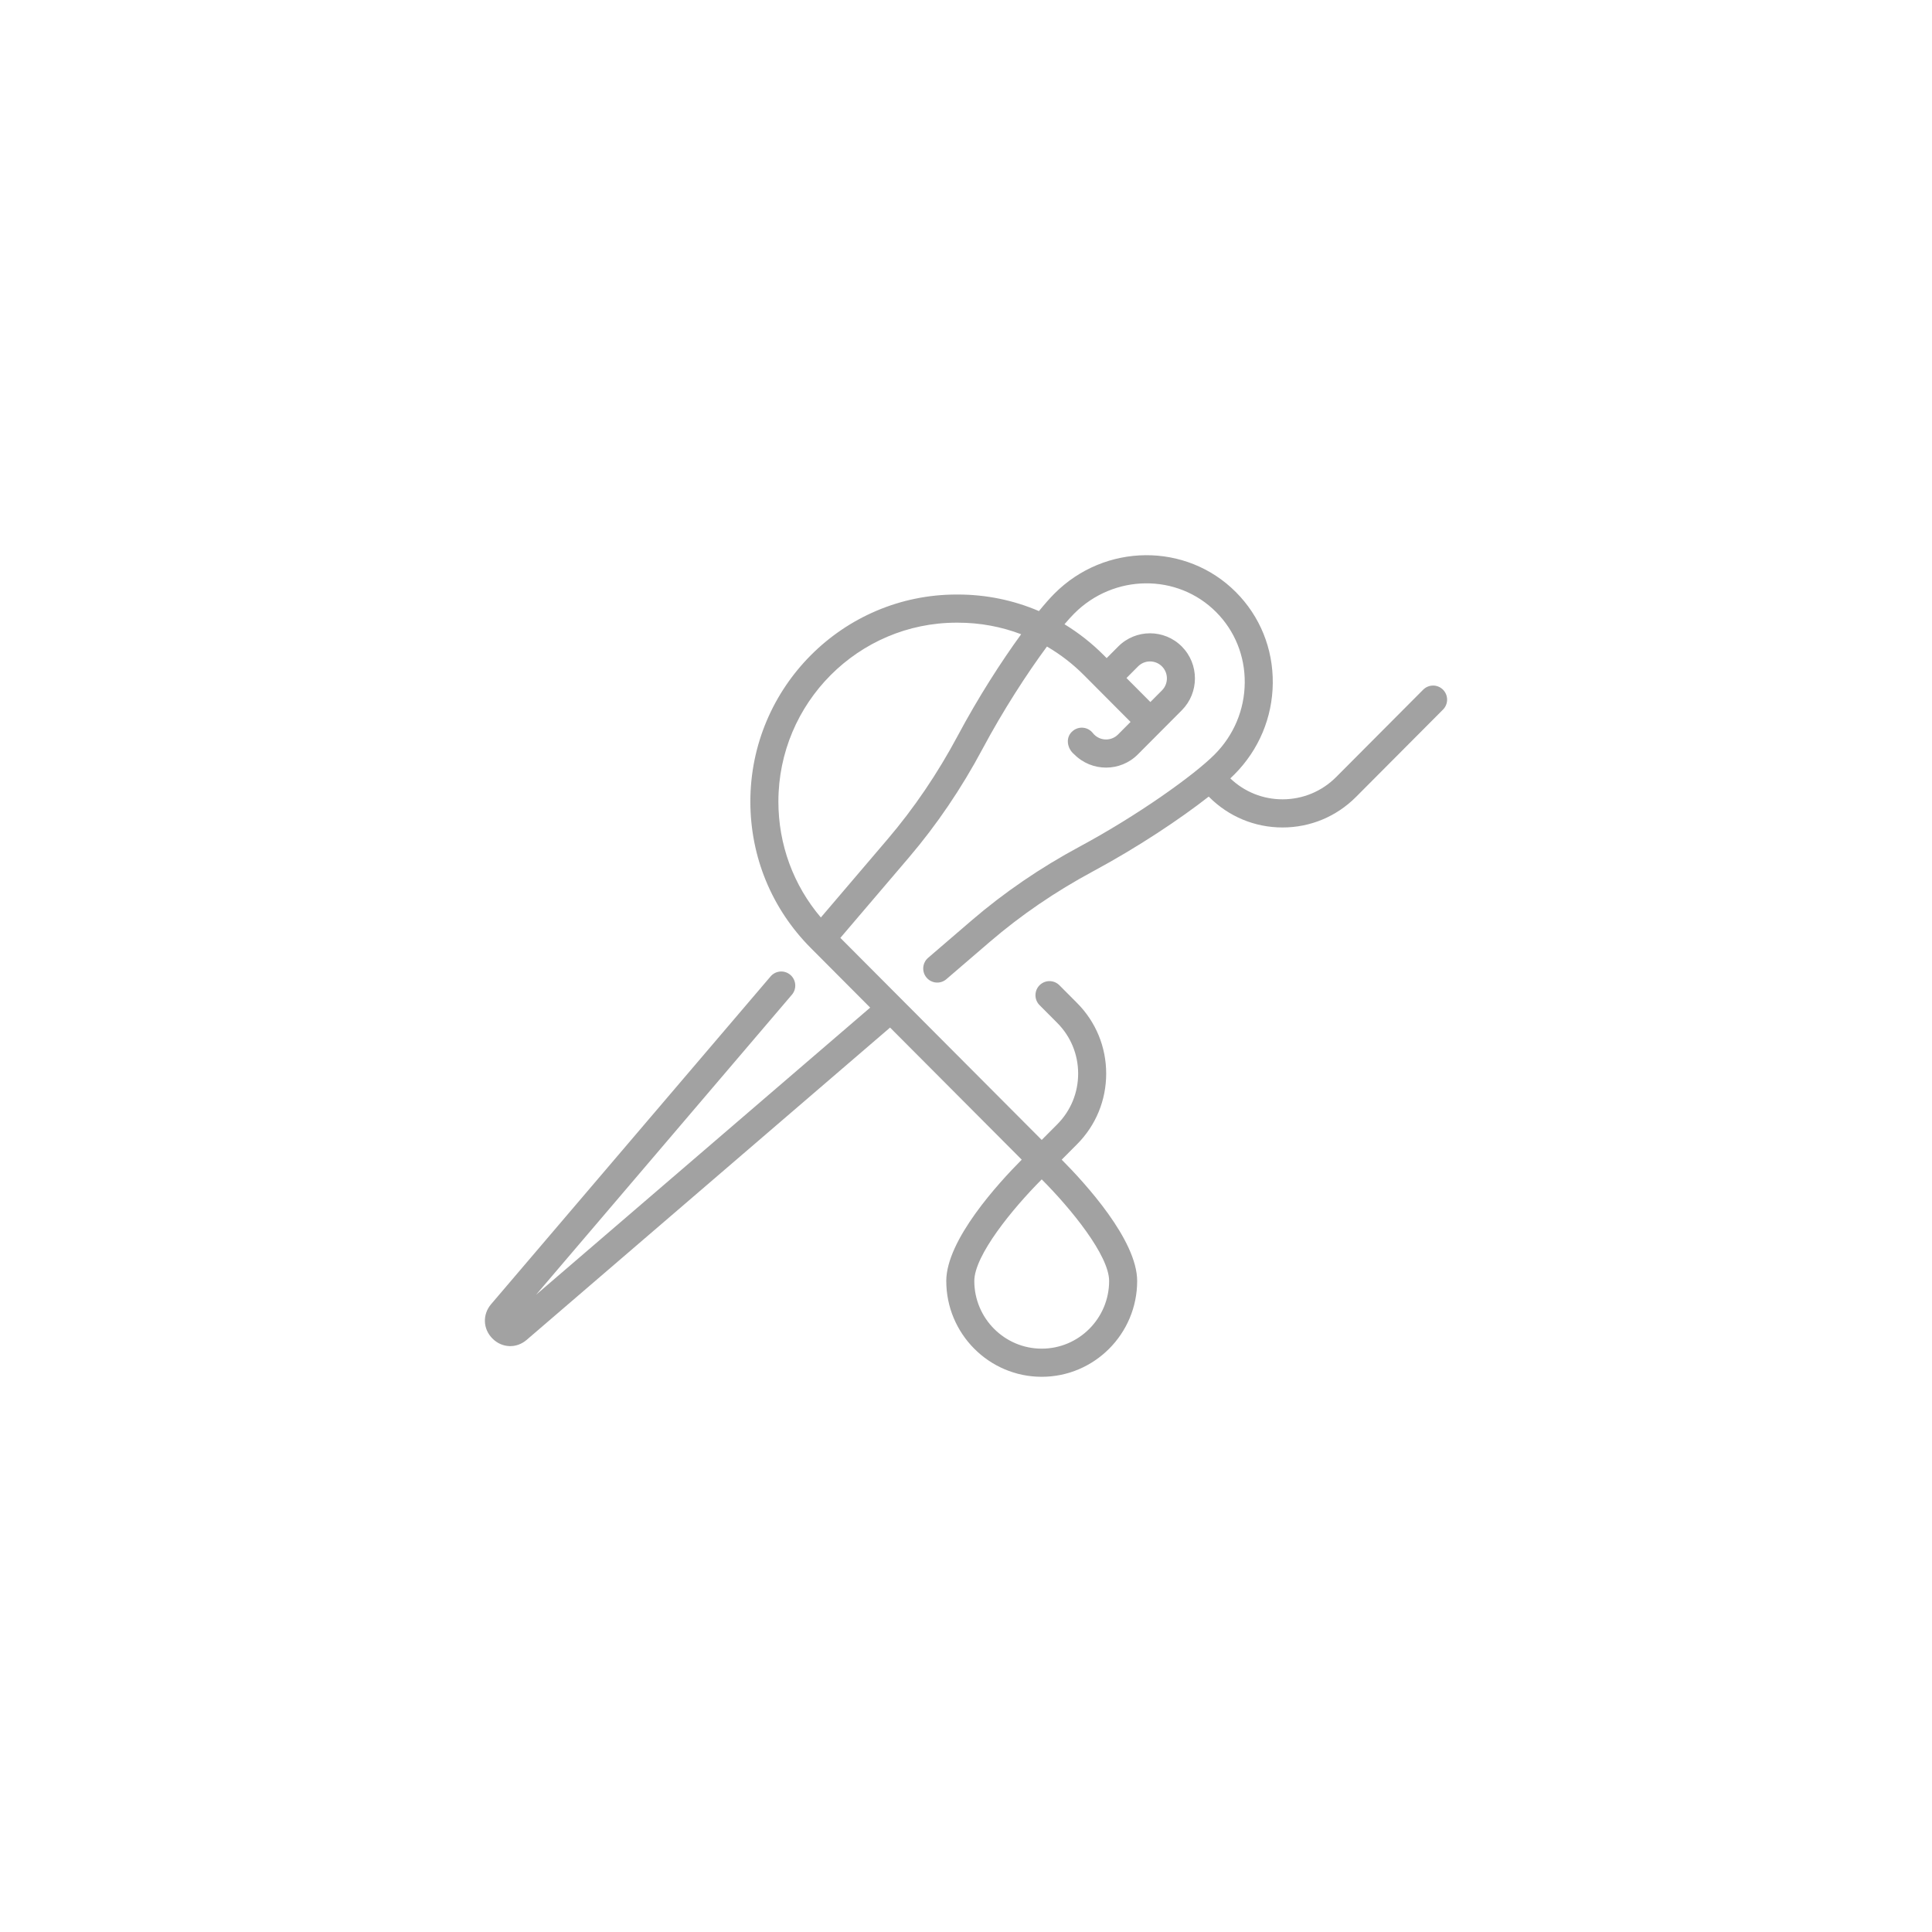 <svg width="512" height="512" viewBox="0 0 512 512" fill="none" xmlns="http://www.w3.org/2000/svg">
<path d="M382.412 182.773C382.067 182.427 381.657 182.152 381.207 181.965C380.756 181.777 380.273 181.681 379.785 181.681C379.297 181.681 378.814 181.777 378.363 181.965C377.912 182.152 377.503 182.427 377.158 182.773L354.108 205.913C350.309 209.728 345.257 211.828 339.884 211.828C334.689 211.828 329.797 209.859 326.043 206.28C326.415 205.935 326.78 205.583 327.138 205.224C333.607 198.73 337.216 190.136 337.3 181.026C337.383 171.891 333.915 163.331 327.533 156.924C314.379 143.717 292.795 143.895 279.422 157.32C278.252 158.495 276.866 160.061 275.33 161.944C268.629 159.068 261.355 157.555 253.848 157.555H253.507C223.371 157.555 198.853 182.169 198.853 212.424C198.853 227.08 204.538 240.859 214.861 251.222C218.928 255.305 224.504 260.901 230.608 267.027L142.064 343.121L209.839 263.637C210.162 263.265 210.408 262.834 210.563 262.366C210.718 261.899 210.78 261.405 210.744 260.914C210.708 260.423 210.576 259.943 210.355 259.504C210.133 259.064 209.827 258.673 209.455 258.352C209.082 258.032 208.649 257.789 208.183 257.637C207.716 257.485 207.224 257.428 206.734 257.468C206.245 257.509 205.769 257.646 205.333 257.872C204.897 258.098 204.51 258.409 204.194 258.786L130.153 345.618C127.823 348.351 127.971 352.181 130.505 354.725C133.046 357.276 136.862 357.411 139.576 355.078L235.879 272.317C249.73 286.215 264.787 301.322 270.77 307.324C264.553 313.567 250.773 328.626 250.773 339.473C250.773 353.475 262.119 364.866 276.066 364.866C290.013 364.866 301.36 353.475 301.36 339.473C301.36 328.625 287.579 313.565 281.362 307.323L285.425 303.243C290.407 298.242 293.151 291.592 293.151 284.518C293.151 277.445 290.408 270.795 285.425 265.793L280.713 261.062C280.013 260.379 279.073 260 278.097 260.007C277.12 260.013 276.186 260.406 275.495 261.099C274.805 261.792 274.414 262.73 274.407 263.71C274.4 264.691 274.778 265.634 275.459 266.337L280.171 271.068C283.75 274.661 285.721 279.438 285.721 284.518C285.721 289.599 283.75 294.376 280.171 297.969L276.065 302.091C267.173 293.17 237.875 263.776 222.704 248.549L240.863 227.252C248.235 218.608 254.794 208.935 260.361 198.502C265.76 188.382 272.148 178.505 277.452 171.342C281.028 173.423 284.319 175.964 287.24 178.901L299.608 191.317L296.284 194.654C294.539 196.406 291.698 196.407 289.952 194.655C289.826 194.529 289.708 194.396 289.598 194.256C288.987 193.48 288.094 192.98 287.115 192.865C286.137 192.751 285.153 193.031 284.38 193.644C282.242 195.306 282.745 198.336 284.697 199.928C287.018 202.259 290.068 203.424 293.118 203.424C296.167 203.424 299.217 202.259 301.538 199.928L313.187 188.234C317.83 183.573 317.83 175.988 313.187 171.327C308.544 166.666 300.989 166.666 296.346 171.327L293.275 174.41L292.495 173.626C289.37 170.486 285.88 167.735 282.1 165.433C283.045 164.32 283.912 163.362 284.676 162.595C295.153 152.078 312.021 151.9 322.28 162.199C327.24 167.178 329.936 173.841 329.87 180.958C329.805 188.101 326.969 194.846 321.885 199.95C316.424 205.432 301.553 216.061 286.118 224.36C275.725 229.948 266.09 236.534 257.48 243.933L245.938 253.852C245.199 254.499 244.745 255.411 244.673 256.392C244.602 257.373 244.919 258.342 245.556 259.09C246.194 259.837 247.099 260.301 248.075 260.381C249.051 260.462 250.02 260.152 250.77 259.519L262.312 249.6C270.516 242.55 279.705 236.271 289.626 230.936C301.639 224.477 312.848 216.962 320.324 211.105L320.407 211.188C325.609 216.411 332.527 219.288 339.885 219.288C347.242 219.288 354.16 216.412 359.363 211.188L382.412 188.048C383.109 187.349 383.5 186.4 383.5 185.411C383.5 184.421 383.109 183.473 382.412 182.773ZM301.599 176.602C303.345 174.849 306.186 174.849 307.932 176.602C309.679 178.355 309.679 181.207 307.932 182.96L304.862 186.043L298.528 179.685L301.599 176.602ZM276.066 357.407C266.217 357.407 258.202 349.362 258.202 339.473C258.202 332.718 268.298 320.337 276.067 312.548C283.836 320.33 293.93 332.707 293.93 339.473C293.93 349.362 285.916 357.407 276.066 357.407ZM253.811 194.98C248.497 204.94 242.242 214.166 235.219 222.401L217.534 243.142C210.254 234.576 206.282 223.807 206.282 212.424C206.282 186.283 227.467 165.015 253.507 165.015H253.847C259.671 165.015 265.333 166.068 270.619 168.081C265.339 175.325 259.206 184.867 253.811 194.98Z" fill="#A2A2A2"/>
</svg>
